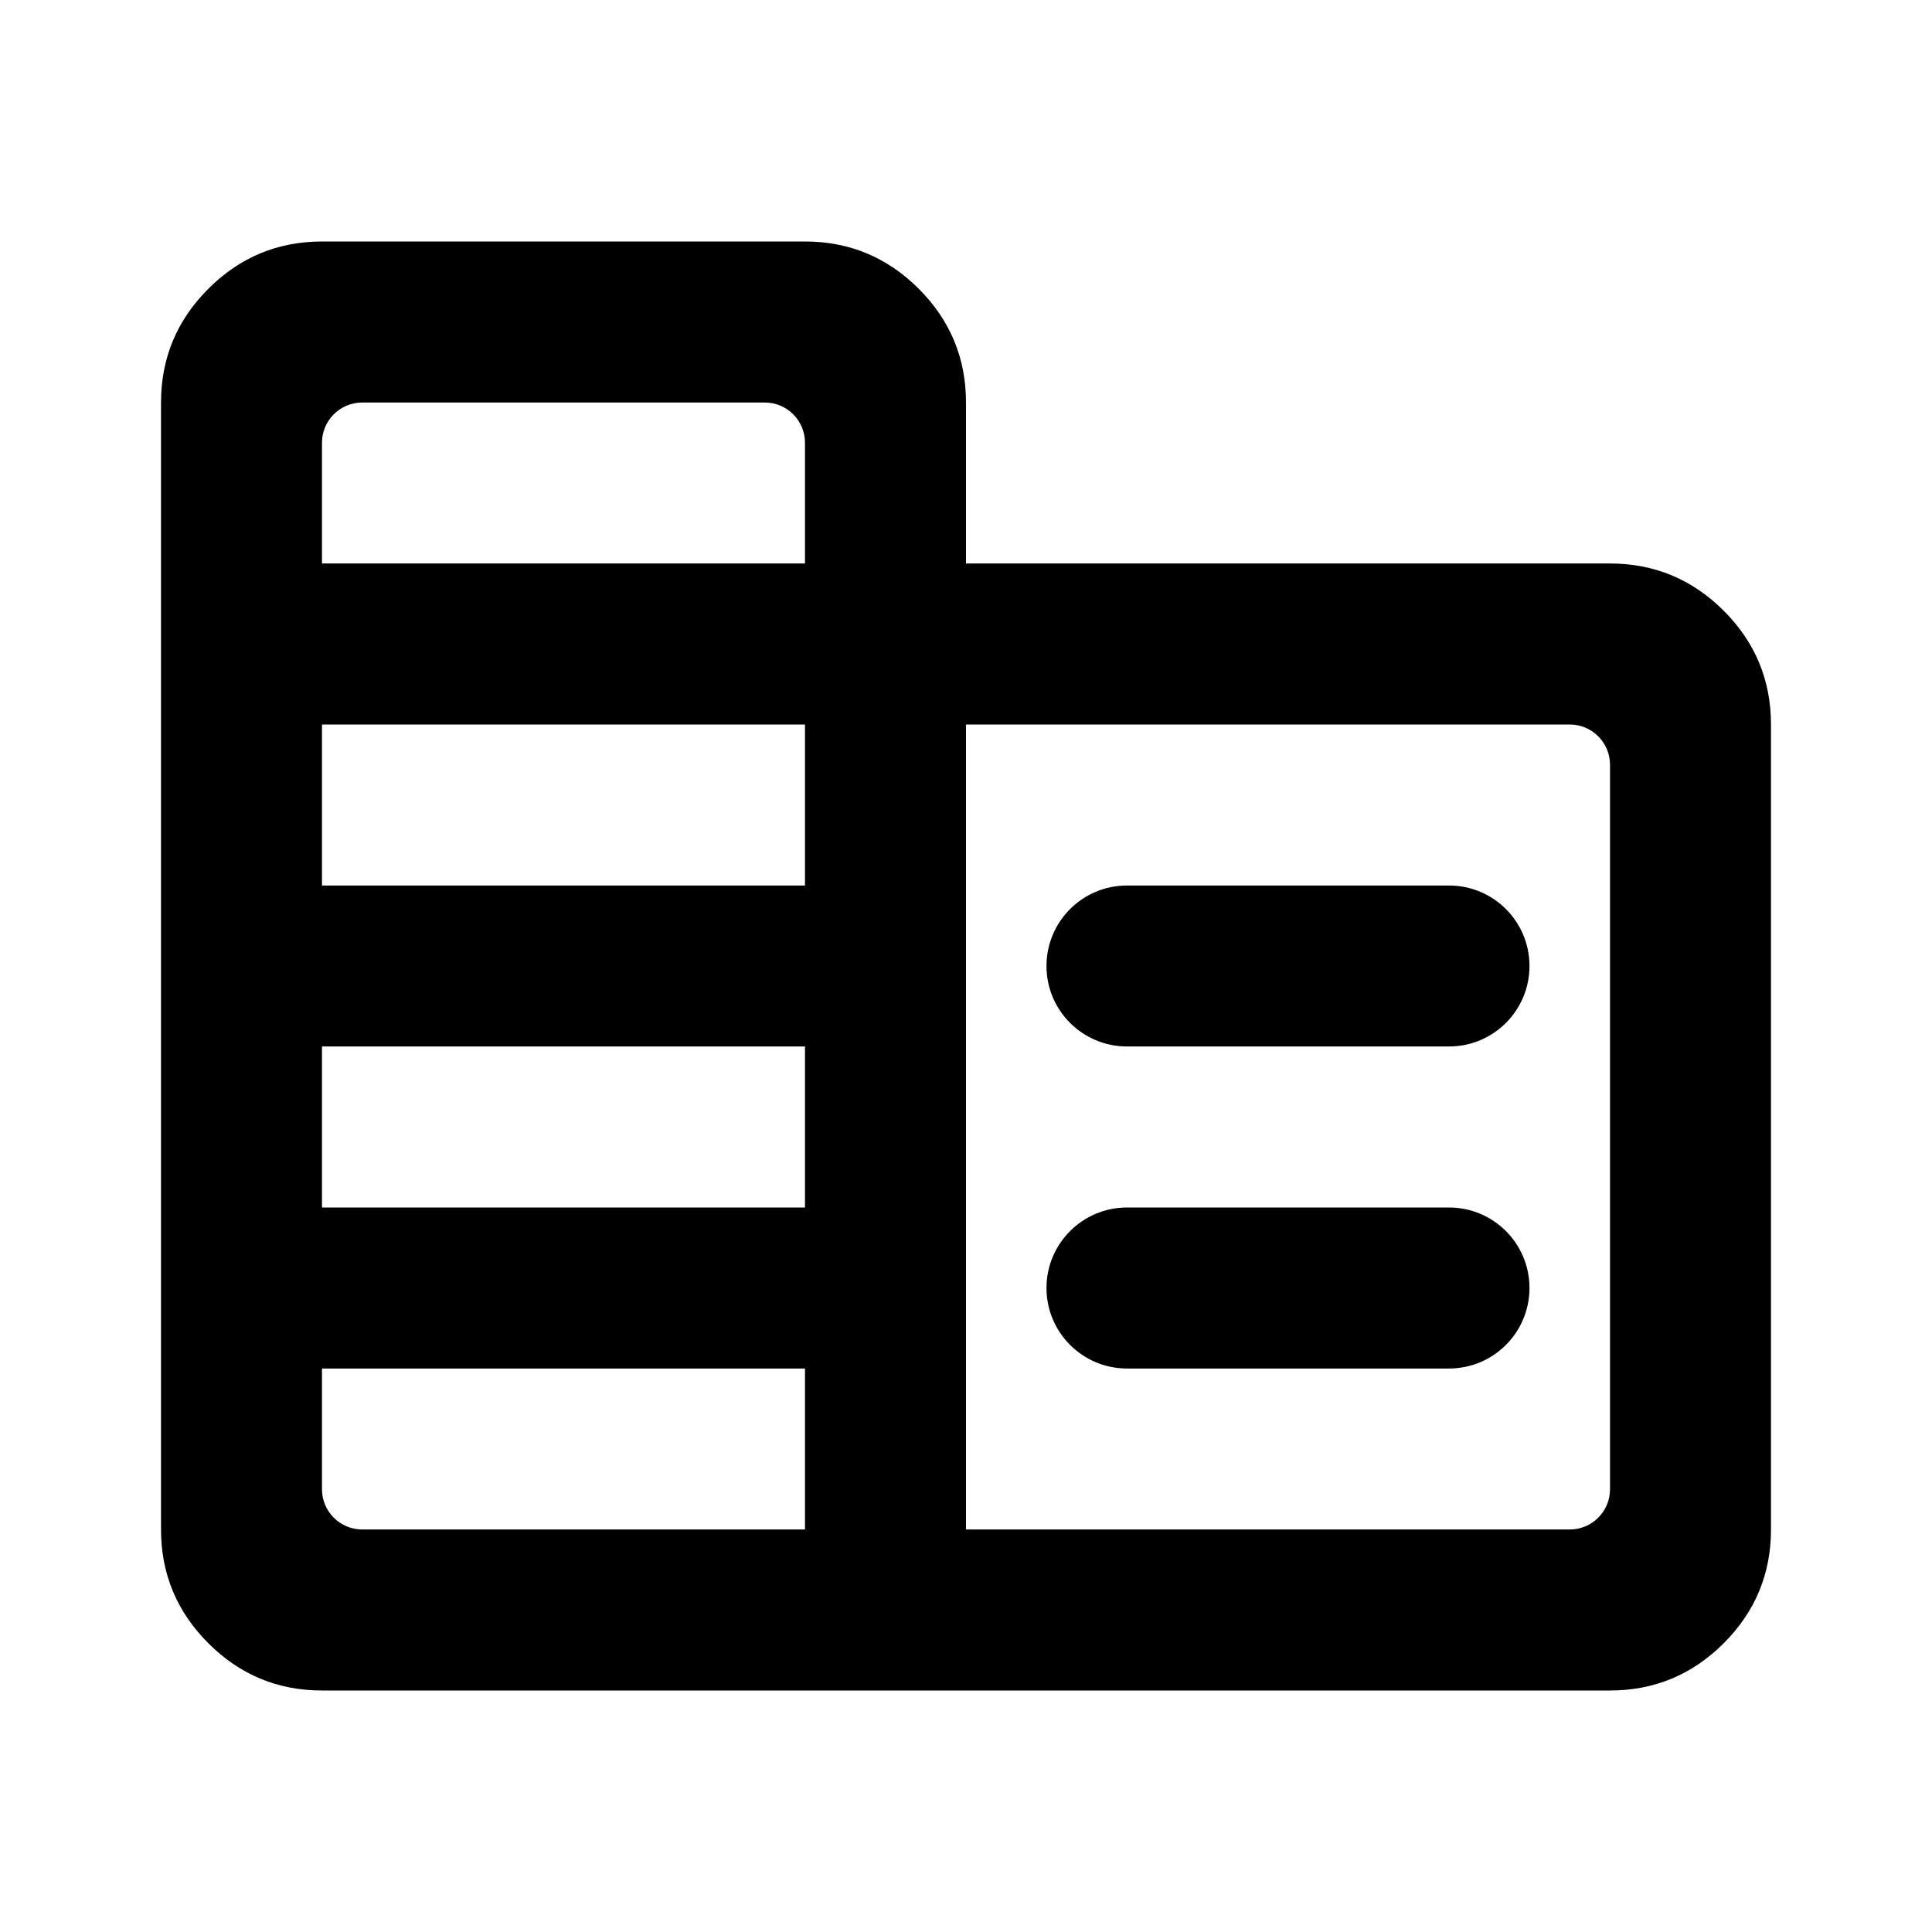 <svg width="50" height="50" viewBox="0 0 50 50" fill="none" xmlns="http://www.w3.org/2000/svg">
<path d="M8.333 43.75C7.188 43.75 6.207 43.342 5.392 42.527C4.575 41.71 4.167 40.729 4.167 39.583V10.417C4.167 9.271 4.575 8.29 5.392 7.473C6.207 6.658 7.188 6.25 8.333 6.25H20.833C21.979 6.25 22.96 6.658 23.777 7.473C24.592 8.29 25 9.271 25 10.417V14.583H41.667C42.812 14.583 43.794 14.991 44.61 15.806C45.426 16.623 45.833 17.604 45.833 18.75V39.583C45.833 40.729 45.426 41.71 44.61 42.527C43.794 43.342 42.812 43.75 41.667 43.75H8.333ZM8.333 38.542C8.333 39.117 8.8 39.583 9.375 39.583H20.833V35.417H8.333V38.542ZM8.333 31.25H20.833V27.083H8.333V31.25ZM8.333 22.917H20.833V18.75H8.333V22.917ZM8.333 14.583H20.833V11.458C20.833 10.883 20.367 10.417 19.792 10.417H9.375C8.8 10.417 8.333 10.883 8.333 11.458V14.583ZM25 39.583H40.625C41.2 39.583 41.667 39.117 41.667 38.542V19.792C41.667 19.216 41.2 18.75 40.625 18.75H25V39.583ZM29.167 27.083C28.016 27.083 27.083 26.151 27.083 25C27.083 23.849 28.016 22.917 29.167 22.917H37.5C38.651 22.917 39.583 23.849 39.583 25C39.583 26.151 38.651 27.083 37.5 27.083H29.167ZM29.167 35.417C28.016 35.417 27.083 34.484 27.083 33.333C27.083 32.183 28.016 31.25 29.167 31.25H37.5C38.651 31.25 39.583 32.183 39.583 33.333C39.583 34.484 38.651 35.417 37.5 35.417H29.167Z" fill="black"/>
</svg>
